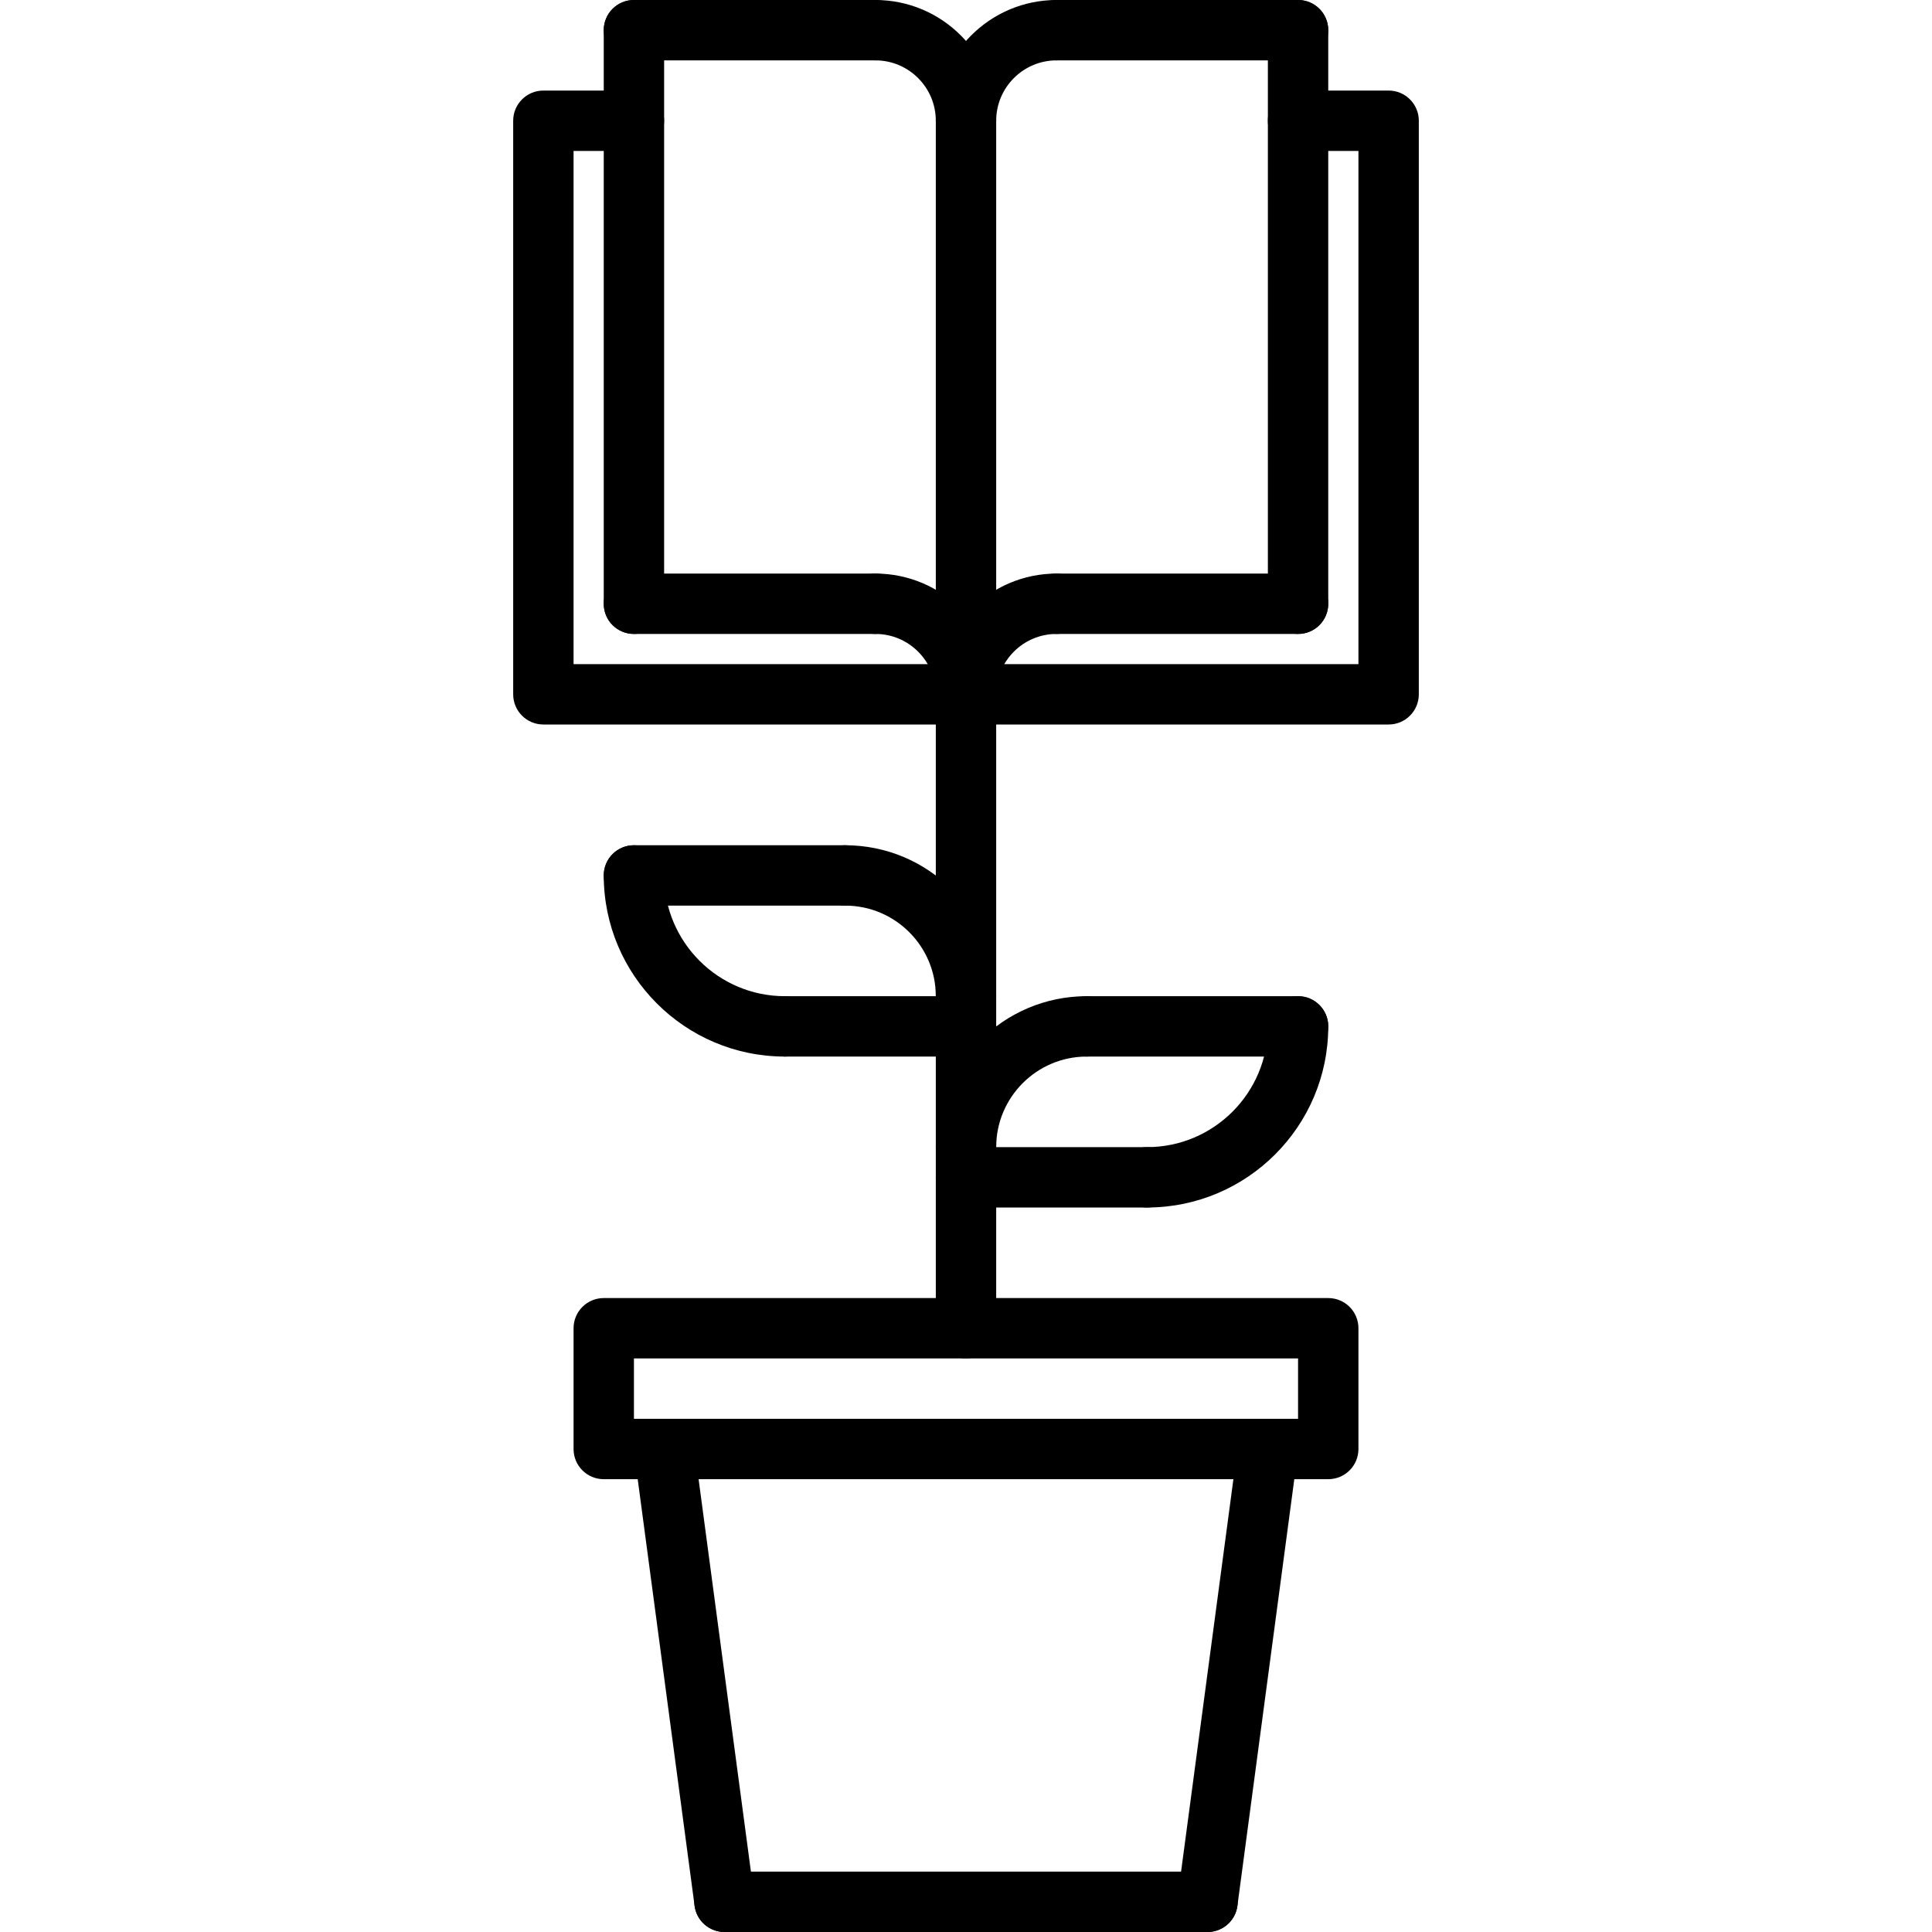 <?xml version="1.0" encoding="utf-8"?>
<!-- Generator: Adobe Illustrator 16.0.0, SVG Export Plug-In . SVG Version: 6.00 Build 0)  -->
<!DOCTYPE svg PUBLIC "-//W3C//DTD SVG 1.1//EN" "http://www.w3.org/Graphics/SVG/1.1/DTD/svg11.dtd">
<svg version="1.1" xmlns="http://www.w3.org/2000/svg" xmlns:xlink="http://www.w3.org/1999/xlink" x="0px" y="0px" width="64px"
	 height="64px" viewBox="0 0 64 64" enable-background="new 0 0 64 64" xml:space="preserve">
<g id="_x35_0_document_x2C__optimization_x2C__documentation_x2C__business_x2C__office_x2C__corporation_x2C__job">
</g>
<g id="_x34_9_human_x2C__resource_x2C__conveyor_x2C__business_x2C__office_x2C__corporation_x2C__job">
</g>
<g id="_x34_8_knowledge_x2C__training_x2C__growth_x2C__book_x2C__business_x2C__office_x2C__corporation">
	<g>
		<g>
			<path d="M46,24H32c-0.553,0-1-0.447-1-1s0.447-1,1-1h13V5h-2.001c-0.553,0-1-0.447-1-1s0.447-1,1-1H46c0.553,0,1,0.447,1,1v19
				C47,23.553,46.553,24,46,24z"/>
		</g>
		<g>
			<path d="M32,24H18c-0.553,0-1-0.447-1-1V4c0-0.553,0.447-1,1-1h3c0.553,0,1,0.447,1,1s-0.447,1-1,1h-2v17h13c0.553,0,1,0.447,1,1
				S32.553,24,32,24z"/>
		</g>
		<g>
			<path d="M32,24c-0.553,0-1-0.447-1-1V4c0-0.553,0.447-1,1-1s1,0.447,1,1v19C33,23.553,32.553,24,32,24z"/>
		</g>
		<g>
			<g>
				<path d="M32,24c-0.553,0-1-0.447-1-1c0-2.206,1.794-4,4-4c0.553,0,1,0.447,1,1s-0.447,1-1,1c-1.103,0-2,0.897-2,2
					C33,23.553,32.553,24,32,24z"/>
			</g>
			<g>
				<path d="M32,5c-0.553,0-1-0.447-1-1c0-2.206,1.794-4,4-4c0.553,0,1,0.447,1,1s-0.447,1-1,1c-1.103,0-2,0.897-2,2
					C33,4.553,32.553,5,32,5z"/>
			</g>
			<g>
				<path d="M43,2h-8c-0.553,0-1-0.447-1-1s0.447-1,1-1h8c0.553,0,1,0.447,1,1S43.553,2,43,2z"/>
			</g>
			<g>
				<path d="M43,21c-0.553,0-1-0.447-1-1V1c0-0.553,0.447-1,1-1s1,0.447,1,1v19C44,20.553,43.553,21,43,21z"/>
			</g>
			<g>
				<path d="M43,21h-8c-0.553,0-1-0.447-1-1s0.447-1,1-1h8c0.553,0,1,0.447,1,1S43.553,21,43,21z"/>
			</g>
		</g>
		<g>
			<g>
				<path d="M32,24c-0.553,0-1-0.447-1-1c0-1.103-0.897-2-2-2c-0.553,0-1-0.447-1-1s0.447-1,1-1c2.206,0,4,1.794,4,4
					C33,23.553,32.553,24,32,24z"/>
			</g>
			<g>
				<path d="M32,5c-0.553,0-1-0.447-1-1c0-1.103-0.897-2-2-2c-0.553,0-1-0.447-1-1s0.447-1,1-1c2.206,0,4,1.794,4,4
					C33,4.553,32.553,5,32,5z"/>
			</g>
			<g>
				<path d="M29,2h-8c-0.553,0-1-0.447-1-1s0.447-1,1-1h8c0.553,0,1,0.447,1,1S29.553,2,29,2z"/>
			</g>
			<g>
				<path d="M21,21c-0.553,0-1-0.447-1-1V1c0-0.553,0.447-1,1-1s1,0.447,1,1v19C22,20.553,21.553,21,21,21z"/>
			</g>
			<g>
				<path d="M29,21h-8c-0.553,0-1-0.447-1-1s0.447-1,1-1h8c0.553,0,1,0.447,1,1S29.553,21,29,21z"/>
			</g>
		</g>
		<g>
			<path d="M32,45c-0.553,0-1-0.447-1-1V23c0-0.553,0.447-1,1-1s1,0.447,1,1v21C33,44.553,32.553,45,32,45z"/>
		</g>
		<g>
			<path d="M44,49H20c-0.553,0-1-0.447-1-1v-4c0-0.553,0.447-1,1-1h24c0.553,0,1,0.447,1,1v4C45,48.553,44.553,49,44,49z M21,47h22
				v-2H21V47z"/>
		</g>
		<g>
			<path d="M23.999,64c-0.494,0-0.923-0.365-0.99-0.868l-2-15c-0.073-0.547,0.312-1.05,0.859-1.123
				c0.555-0.071,1.049,0.312,1.123,0.859l2,15c0.073,0.547-0.312,1.05-0.859,1.123C24.087,63.997,24.043,64,23.999,64z"/>
		</g>
		<g>
			<path d="M40.001,64c-0.044,0-0.088-0.003-0.133-0.009c-0.548-0.073-0.933-0.576-0.859-1.123l2-15
				c0.074-0.548,0.57-0.931,1.123-0.859c0.548,0.073,0.933,0.576,0.859,1.123l-2,15C40.924,63.635,40.495,64,40.001,64z"/>
		</g>
		<g>
			<path d="M40,64H24c-0.553,0-1-0.447-1-1s0.447-1,1-1h16c0.553,0,1,0.447,1,1S40.553,64,40,64z"/>
		</g>
		<g>
			<g>
				<path d="M32,39c-0.553,0-1-0.447-1-1c0-2.757,2.243-5,5-5c0.553,0,1,0.447,1,1s-0.447,1-1,1c-1.654,0-3,1.346-3,3
					C33,38.553,32.553,39,32,39z"/>
			</g>
			<g>
				<path d="M38,40c-0.553,0-1-0.447-1-1s0.447-1,1-1c2.206,0,4-1.794,4-4c0-0.553,0.447-1,1-1s1,0.447,1,1
					C44,37.309,41.309,40,38,40z"/>
			</g>
			<g>
				<path d="M43,35h-7c-0.553,0-1-0.447-1-1s0.447-1,1-1h7c0.553,0,1,0.447,1,1S43.553,35,43,35z"/>
			</g>
			<g>
				<path d="M38,40h-6c-0.553,0-1-0.447-1-1s0.447-1,1-1h6c0.553,0,1,0.447,1,1S38.553,40,38,40z"/>
			</g>
		</g>
		<g>
			<g>
				<path d="M32,34c-0.553,0-1-0.447-1-1c0-1.654-1.346-3-3-3c-0.553,0-1-0.447-1-1s0.447-1,1-1c2.757,0,5,2.243,5,5
					C33,33.553,32.553,34,32,34z"/>
			</g>
			<g>
				<path d="M26,35c-3.309,0-6-2.691-6-6c0-0.553,0.447-1,1-1s1,0.447,1,1c0,2.206,1.794,4,4,4c0.553,0,1,0.447,1,1S26.553,35,26,35
					z"/>
			</g>
			<g>
				<path d="M28,30h-7c-0.553,0-1-0.447-1-1s0.447-1,1-1h7c0.553,0,1,0.447,1,1S28.553,30,28,30z"/>
			</g>
			<g>
				<path d="M32,35h-6c-0.553,0-1-0.447-1-1s0.447-1,1-1h6c0.553,0,1,0.447,1,1S32.553,35,32,35z"/>
			</g>
		</g>
	</g>
</g>
<g id="_x34_7_skill_x2C__competence_x2C__experience_x2C__business_x2C__office_x2C__corporation_x2C__job">
</g>
<g id="_x34_6_target_x2C__success_x2C__victory_x2C__business_x2C__office_x2C__corporation_x2C__job">
</g>
<g id="_x34_5_inbox_x2C__letter_x2C__email_x2C__business_x2C__office_x2C__corporation_x2C__job">
</g>
<g id="_x34_4_document_x2C__workflow_x2C__sharing_x2C__business_x2C__office_x2C__corporation_x2C__job">
</g>
<g id="_x34_3_budget_x2C__allocation_x2C__money_x2C__business_x2C__office_x2C__corporation_x2C__job">
</g>
<g id="_x34_2_case_x2C__task_x2C__project_x2C__business_x2C__office_x2C__corporation_x2C__job">
</g>
<g id="_x34_1_structure_x2C__structuring_x2C__tasks_x2C__business_x2C__office_x2C__corporation_x2C__job">
</g>
<g id="_x34_0_choice_x2C__dilemma_x2C__question_x2C__business_x2C__office_x2C__corporation_x2C__job">
</g>
<g id="_x33_9_workplace_x2C__table_x2C__laptop_x2C__business_x2C__office_x2C__corporation_x2C__job">
</g>
<g id="_x33_8_bribe_x2C__bag_x2C__money_x2C__business_x2C__office_x2C__corporation_x2C__job">
</g>
<g id="_x33_7_corruption_x2C__forage_x2C__money_x2C__business_x2C__office_x2C__corporation_x2C__job">
</g>
<g id="_x33_6_career_x2C__ladder_x2C__success_x2C__business_x2C__office_x2C__corporation_x2C__job">
</g>
<g id="_x33_5_review_x2C__feedback_x2C__rating_x2C__business_x2C__office_x2C__corporation_x2C__job">
</g>
<g id="_x33_4_manipulation_x2C__thread_x2C__puppet_x2C__business_x2C__office_x2C__corporation_x2C__job">
</g>
<g id="_x33_3_location_x2C__map_x2C__pin_x2C__business_x2C__office_x2C__corporation_x2C__job">
</g>
<g id="_x33_2_retirement_x2C__old_x2C__man_x2C__door_x2C__business_x2C__office_x2C__corporation">
</g>
<g id="_x33_1_victory_x2C__success_x2C__medal_x2C__reward_x2C__business_x2C__office_x2C__corporation">
</g>
<g id="_x33_0_dismissal_x2C__box_x2C__door_x2C__business_x2C__office_x2C__corporation_x2C__job">
</g>
<g id="_x32_9_meeting_x2C__discussion_x2C__question_x2C__business_x2C__office_x2C__corporation_x2C__job">
</g>
<g id="_x32_8_strategy_x2C__vision_x2C__eye_x2C__chess_x2C__business_x2C__office_x2C__corporation">
</g>
<g id="_x32_7_board_x2C__task_x2C__process_x2C__business_x2C__office_x2C__corporation_x2C__job">
</g>
<g id="_x32_6_scheme_x2C__board_x2C__structure_x2C__business_x2C__office_x2C__corporation_x2C__job">
</g>
<g id="_x32_5_conflict_x2C__dialog_x2C__discussion_x2C__business_x2C__office_x2C__corporation_x2C__job">
</g>
<g id="_x32_4_documentation_x2C__document_x2C__repository_x2C__business_x2C__office_x2C__corporation_x2C__job">
</g>
<g id="_x32_3_sprint_x2C__programming_x2C__code_x2C__business_x2C__office_x2C__corporation_x2C__job">
</g>
<g id="_x32_2_cram_x2C__tablet_x2C__work_x2C__business_x2C__office_x2C__corporation_x2C__job">
</g>
<g id="_x32_1_leader_x2C__discoverer_x2C__flag_x2C__business_x2C__office_x2C__corporation_x2C__job">
</g>
<g id="_x32_0_rally_x2C__collective_x2C__arm_x2C__business_x2C__office_x2C__corporation_x2C__job">
</g>
<g id="_x31_9_consolidation_x2C__portfolio_x2C__puzzle_x2C__business_x2C__office_x2C__corporation_x2C__job">
</g>
<g id="_x31_8_idea_x2C__creative_x2C__work_x2C__business_x2C__office_x2C__corporation_x2C__job">
</g>
<g id="_x31_7_problem_x2C__stress_x2C__resistance_x2C__business_x2C__office_x2C__corporation_x2C__job">
</g>
<g id="_x31_6_hard_x2C__skills_x2C__skill_x2C__portfolio_x2C__book_x2C__business_x2C__office">
</g>
<g id="_x31_5_time_x2C__management_x2C__clock_x2C__deadline_x2C__business_x2C__office_x2C__corporation">
</g>
<g id="_x31_4_multitasking_x2C__task_x2C__work_x2C__business_x2C__office_x2C__corporation_x2C__job">
</g>
<g id="_x31_3_tranquility_x2C__yoga_x2C__lotus_x2C__posture_x2C__business_x2C__office_x2C__corporation">
</g>
<g id="_x31_2_corporate_x2C__party_x2C__business_x2C__office_x2C__corporation_x2C__job">
</g>
<g id="_x31_1_dialog_x2C__discussion_x2C__work_x2C__business_x2C__office_x2C__corporation_x2C__job">
</g>
<g id="_x31_0_listening_x2C__skill_x2C__dialog_x2C__business_x2C__office_x2C__corporation_x2C__job">
</g>
<g id="_x39__training_x2C__book_x2C__lesson_x2C__business_x2C__office_x2C__corporation_x2C__job">
</g>
<g id="_x38__dress_x2C__code_x2C__shirt_x2C__business_x2C__office_x2C__corporation_x2C__job">
</g>
<g id="_x37__task_x2C__program_x2C__ticket_x2C__business_x2C__office_x2C__corporation_x2C__job">
</g>
<g id="_x36__plan_x2C__graph_x2C__stage_x2C__business_x2C__office_x2C__corporation_x2C__job">
</g>
<g id="_x35__boss_x2C__king_x2C__crown_x2C__business_x2C__office_x2C__corporation_x2C__job">
</g>
<g id="_x34__structure_x2C__structuring_x2C__business_x2C__office_x2C__corporation_x2C__job">
</g>
<g id="_x33__soft_x2C__skills_x2C__communication_x2C__business_x2C__office_x2C__corporation_x2C__job">
</g>
<g id="_x32__office_x2C__house_x2C__portfolio_x2C__business_x2C__corporation_x2C__job">
</g>
<g id="_x31__corporate_x2C__rules_x2C__book_x2C__business_x2C__office_x2C__corporation_x2C__job">
</g>
</svg>
